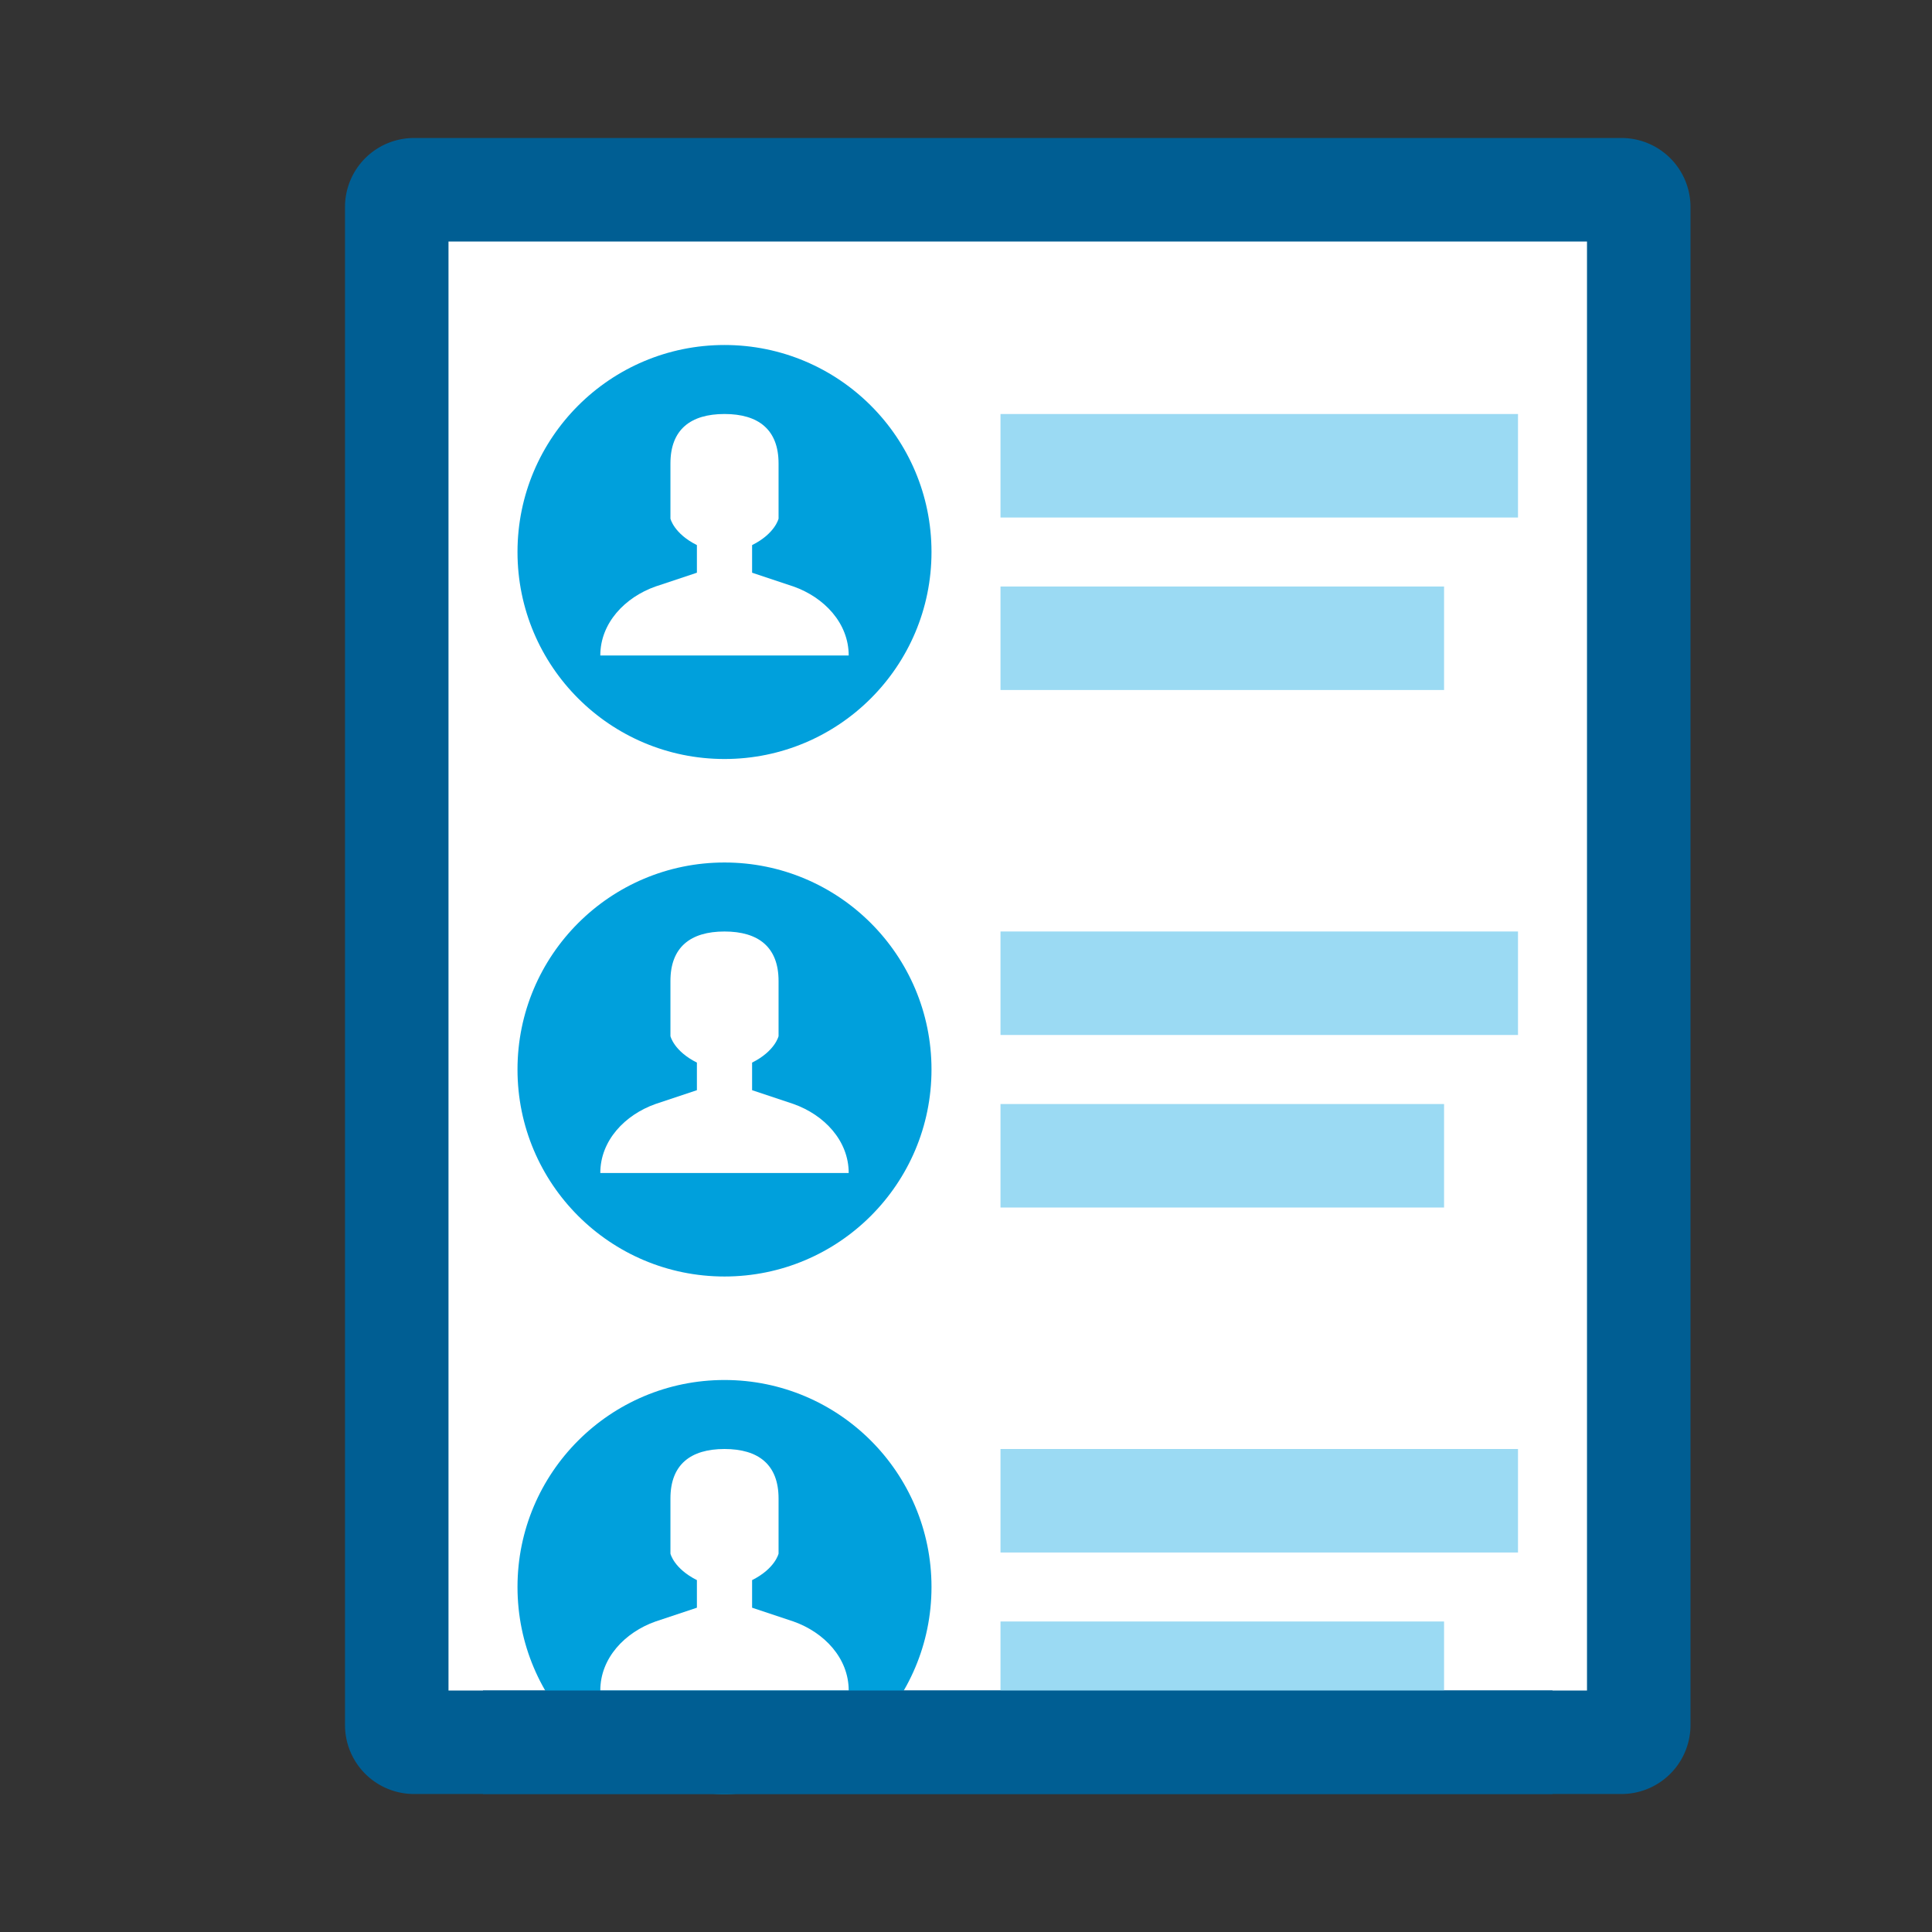 <svg xmlns="http://www.w3.org/2000/svg" width="56" height="56" id="profile-list-medium" data-supported-dps="56x56">
  <rect width="100%" height="100%" fill="#333333" stroke="none"/>
  <path fill="#FFF" d="M12 50.5a.5.5 0 01-.5-.5V6a.5.5 0 01.5-.5h35a.5.5 0 01.5.5v44c0 .275-.225.5-.5.5H12z"/>
  <path fill="#005E93" d="M46 7v42H13V7h33m1-3H12a2 2 0 00-2 2v44a2 2 0 002 2h35a2 2 0 002-2V6a2 2 0 00-2-2z"/>
  <path fill="#9BDAF3" d="M29 12h15v3H29zM29 17h12.857v3H29zM29 27h15v3H29zM29 32h12.857v3H29zM29 42h15v3H29zM29 47h12.857v3H29z"/>
  <circle fill="#00A0DC" cx="21" cy="31" r="6"/>
  <path fill="#FFF" d="M23 32l-1.2-.4v-.8c.667-.333.767-.767.767-.767v-1.6c0-.982-.585-1.433-1.567-1.433s-1.567.451-1.567 1.433v1.6s.1.433.767.767v.8L19 32c-.887.314-1.6 1.059-1.6 2h7.2c0-.941-.713-1.686-1.6-2z"/>
  <circle fill="#00A0DC" cx="21" cy="16" r="6"/>
  <path fill="#FFF" d="M23 17l-1.2-.4v-.8c.667-.333.767-.767.767-.767v-1.6c0-.982-.585-1.433-1.567-1.433s-1.567.451-1.567 1.433v1.6s.1.433.767.767v.8L19 17c-.887.314-1.6 1.059-1.6 2h7.2c0-.941-.713-1.686-1.6-2z"/>
  <g>
    <circle fill="#00A0DC" cx="21" cy="46" r="6"/>
    <path fill="#FFF" d="M23 47l-1.2-.4v-.8c.667-.333.767-.767.767-.767v-1.6c0-.982-.585-1.433-1.567-1.433s-1.567.451-1.567 1.433v1.6s.1.433.767.767v.8L19 47c-.887.314-1.6 1.059-1.6 2h7.2c0-.941-.713-1.686-1.6-2z"/>
  </g>
  <path fill="#005E93" d="M14 49h31v3H14z"/>
</svg>
